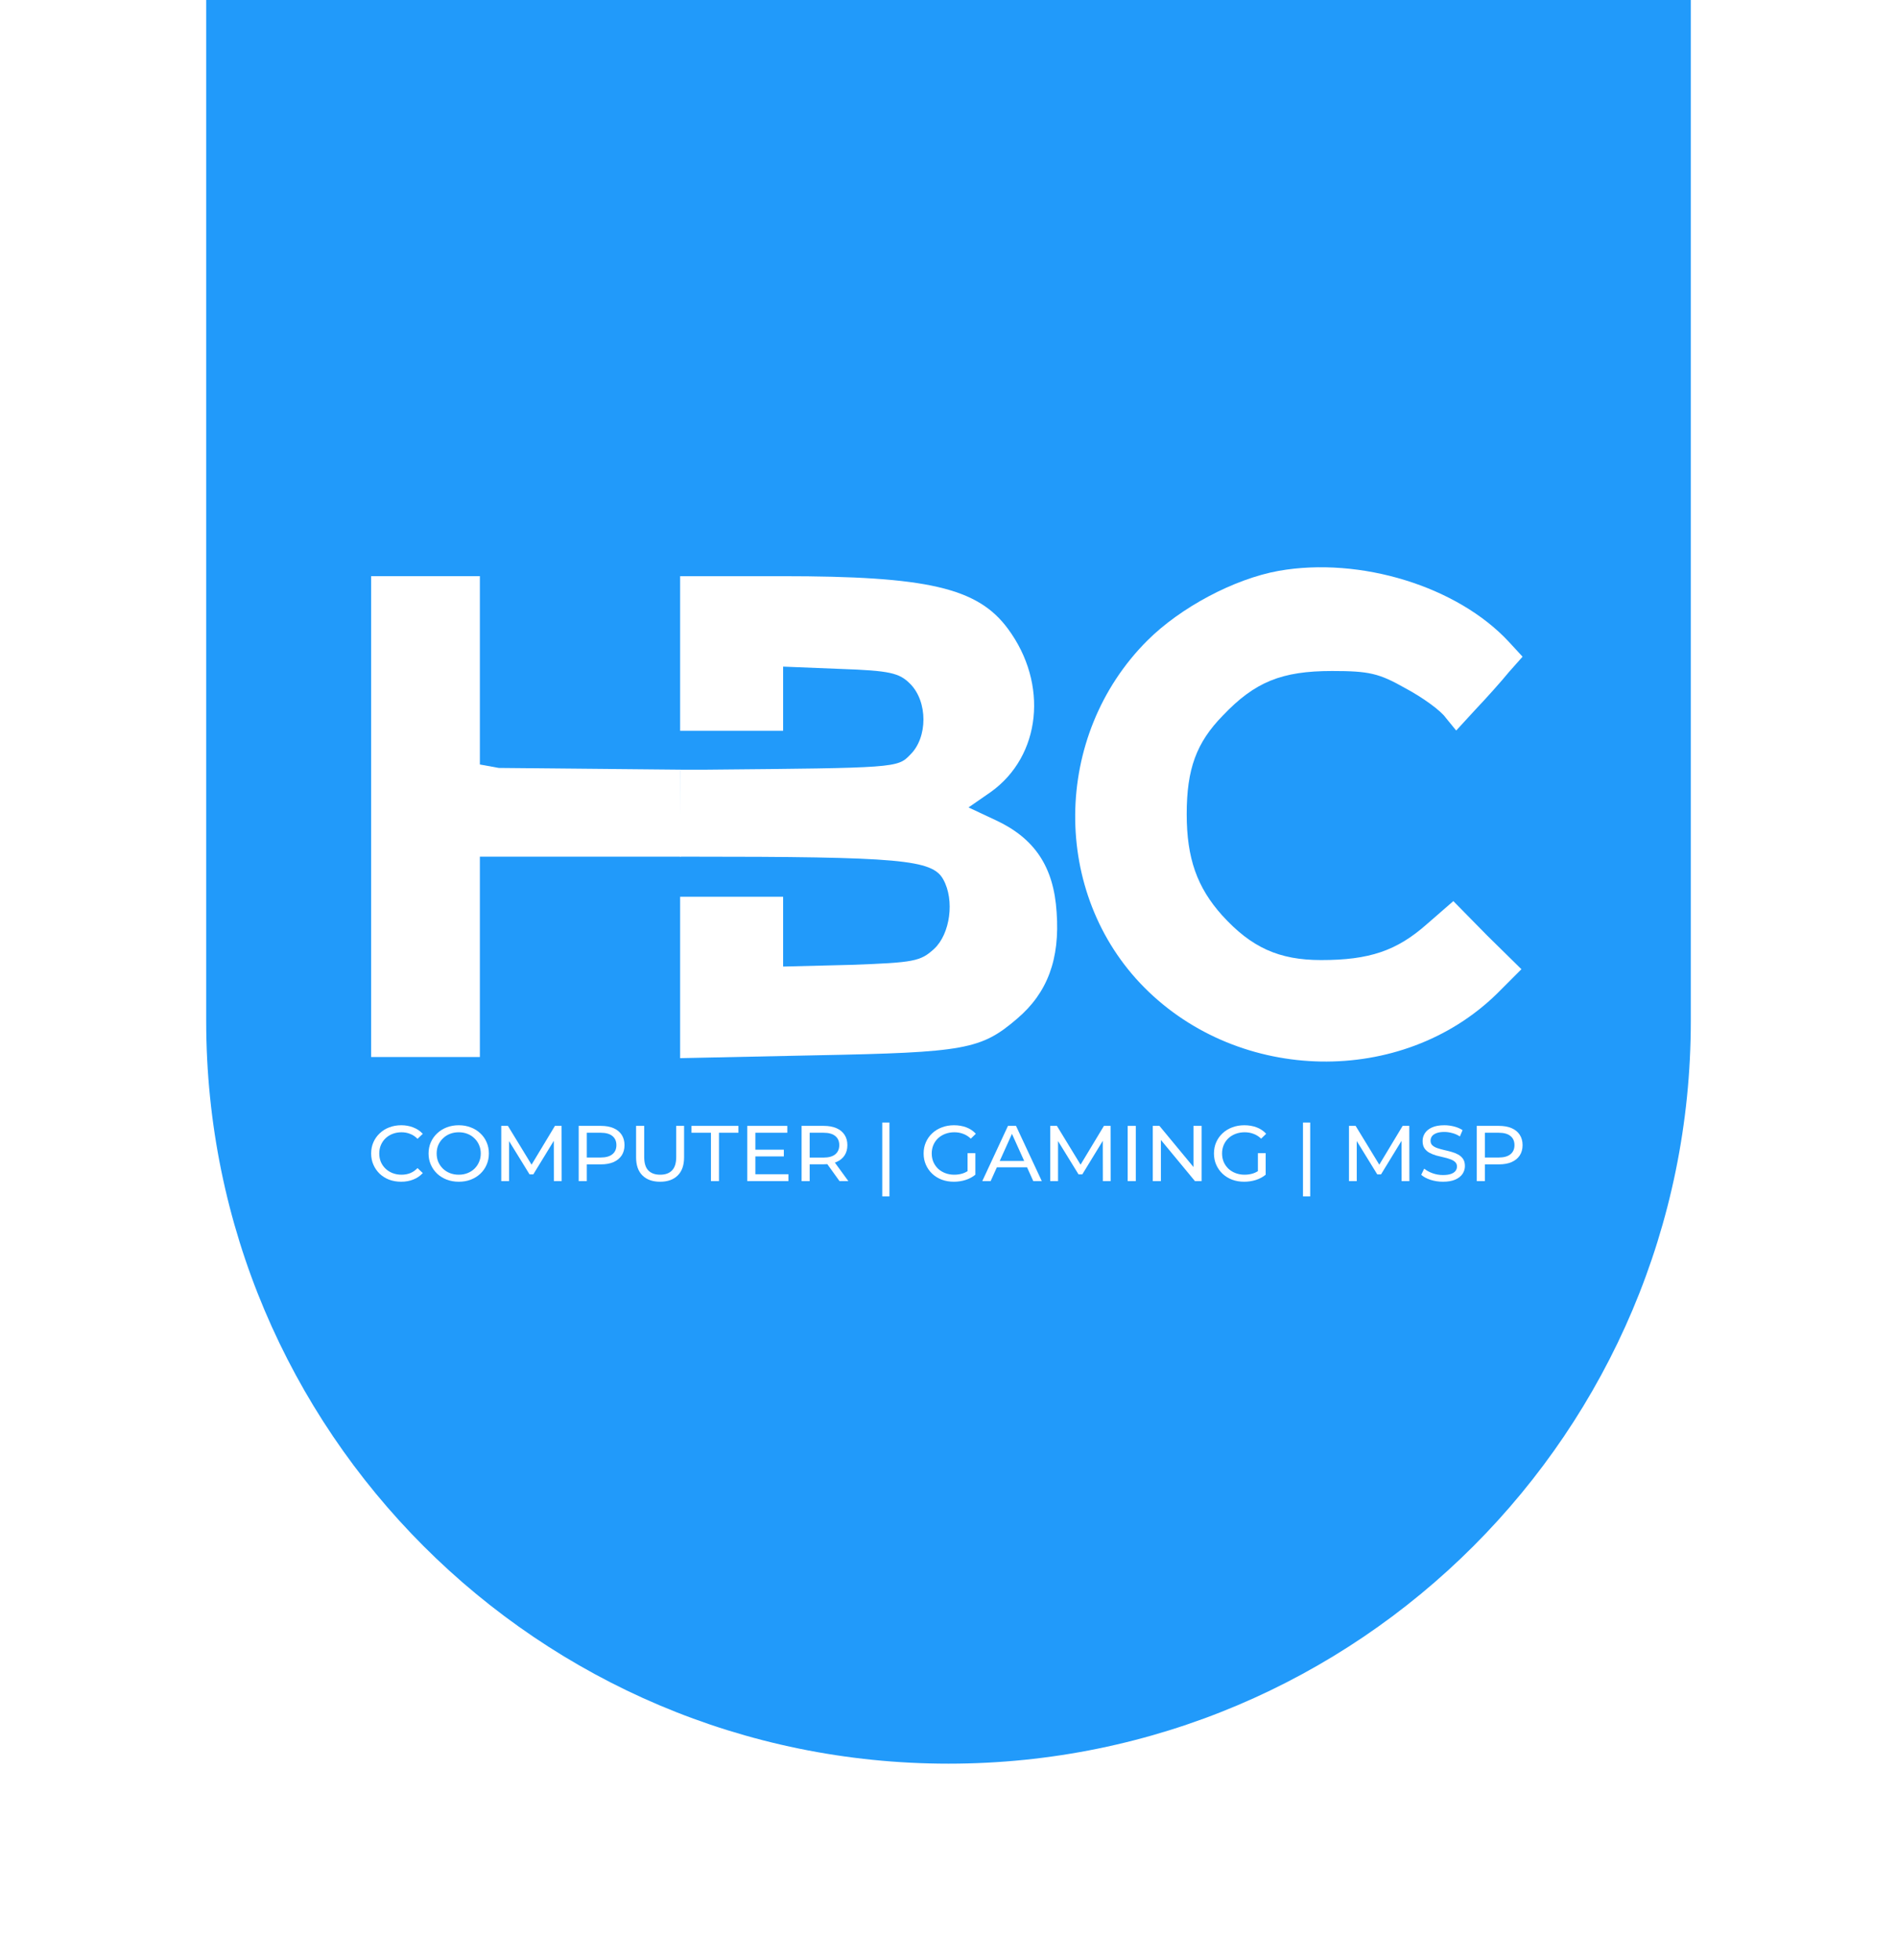 <svg width="184" height="190" viewBox="0 0 184 190" fill="none" xmlns="http://www.w3.org/2000/svg">
<g filter="url(#filter0_dd_1_58)">
<path d="M20 0H164V99C164 138.764 131.765 171 92 171C52.236 171 20 138.764 20 99V0Z" fill="#219AFA"/>
<path d="M124.04 55.346C119.711 56.123 114.494 58.898 111.275 62.117C102.062 71.329 101.951 86.647 110.998 95.749C120.266 105.073 135.972 105.35 145.185 96.359L147.571 93.973L144.241 90.698L140.967 87.369L138.414 89.589C135.473 92.197 132.809 93.085 128.147 93.085C124.04 93.085 121.376 91.864 118.546 88.756C116.104 86.037 115.105 83.206 115.105 78.933C115.105 74.548 116.048 71.996 118.601 69.387C121.709 66.113 124.317 65.058 129.201 65.058C132.809 65.058 133.752 65.28 136.305 66.723C137.97 67.611 139.746 68.888 140.246 69.609L141.244 70.83L143.131 68.777C144.186 67.667 145.629 66.057 146.35 65.169L147.682 63.671L146.35 62.228C141.355 56.844 131.921 53.959 124.04 55.346Z" fill="white"/>
<path d="M36 79.174V102.483H41.272H46.545V92.771V83.058H66.039L65.996 74.623L48.376 74.456L46.545 74.123V65.022V55.864H41.272H36V79.174Z" fill="white"/>
<path d="M66.69 83.06C87.391 83.06 90.444 83.337 91.498 85.28C92.608 87.278 92.164 90.552 90.61 91.995C89.278 93.216 88.668 93.327 82.563 93.549L75.959 93.715V90.33V86.945H70.964H65.969V94.77V102.595L79.177 102.318C93.607 102.04 95.161 101.763 98.657 98.766C101.599 96.268 102.82 92.994 102.487 88.443C102.209 84.059 100.378 81.284 96.549 79.508L93.94 78.287L96.105 76.788C100.988 73.292 101.71 66.299 97.769 60.971C94.828 56.975 89.944 55.865 75.847 55.865H65.969V63.358V70.85H70.964H75.959V67.742V64.634L81.508 64.856C86.337 65.023 87.225 65.245 88.279 66.299C90 68.02 90 71.516 88.279 73.181C87.06 74.456 86.892 74.457 68.643 74.623L68.577 74.624H65.969V83.06H66.69Z" fill="white"/>
<path d="M38.91 114.577C38.49 114.577 38.102 114.511 37.746 114.378C37.395 114.241 37.088 114.049 36.826 113.805C36.569 113.555 36.367 113.264 36.22 112.932C36.073 112.601 36 112.236 36 111.839C36 111.441 36.073 111.076 36.22 110.745C36.367 110.413 36.571 110.125 36.834 109.88C37.096 109.63 37.402 109.439 37.754 109.307C38.11 109.169 38.498 109.1 38.917 109.1C39.342 109.1 39.733 109.171 40.089 109.314C40.451 109.452 40.758 109.658 41.009 109.934L40.498 110.416C40.288 110.202 40.053 110.043 39.79 109.942C39.528 109.834 39.248 109.781 38.949 109.781C38.64 109.781 38.351 109.832 38.084 109.934C37.822 110.036 37.594 110.179 37.4 110.362C37.206 110.546 37.054 110.765 36.944 111.02C36.839 111.27 36.786 111.543 36.786 111.839C36.786 112.134 36.839 112.41 36.944 112.665C37.054 112.915 37.206 113.131 37.4 113.315C37.594 113.499 37.822 113.641 38.084 113.743C38.351 113.845 38.64 113.896 38.949 113.896C39.248 113.896 39.528 113.845 39.79 113.743C40.053 113.636 40.288 113.473 40.498 113.254L41.009 113.736C40.758 114.011 40.451 114.22 40.089 114.363C39.733 114.506 39.34 114.577 38.91 114.577Z" fill="white"/>
<path d="M44.501 114.577C44.081 114.577 43.691 114.508 43.329 114.371C42.973 114.233 42.663 114.042 42.401 113.797C42.139 113.547 41.935 113.256 41.788 112.925C41.641 112.593 41.568 112.231 41.568 111.839C41.568 111.446 41.641 111.084 41.788 110.752C41.935 110.421 42.139 110.133 42.401 109.888C42.663 109.638 42.973 109.444 43.329 109.307C43.686 109.169 44.076 109.1 44.501 109.1C44.92 109.1 45.306 109.169 45.657 109.307C46.013 109.439 46.323 109.63 46.585 109.88C46.852 110.125 47.056 110.413 47.198 110.745C47.345 111.076 47.418 111.441 47.418 111.839C47.418 112.236 47.345 112.601 47.198 112.932C47.056 113.264 46.852 113.555 46.585 113.805C46.323 114.049 46.013 114.241 45.657 114.378C45.306 114.511 44.92 114.577 44.501 114.577ZM44.501 113.896C44.805 113.896 45.085 113.845 45.342 113.743C45.604 113.641 45.83 113.499 46.019 113.315C46.212 113.126 46.362 112.907 46.467 112.657C46.577 112.407 46.632 112.134 46.632 111.839C46.632 111.543 46.577 111.27 46.467 111.02C46.362 110.77 46.212 110.553 46.019 110.37C45.83 110.181 45.604 110.036 45.342 109.934C45.085 109.832 44.805 109.781 44.501 109.781C44.191 109.781 43.906 109.832 43.644 109.934C43.387 110.036 43.161 110.181 42.967 110.37C42.773 110.553 42.621 110.77 42.511 111.02C42.406 111.27 42.354 111.543 42.354 111.839C42.354 112.134 42.406 112.407 42.511 112.657C42.621 112.907 42.773 113.126 42.967 113.315C43.161 113.499 43.387 113.641 43.644 113.743C43.906 113.845 44.191 113.896 44.501 113.896Z" fill="white"/>
<path d="M48.62 114.516V109.161H49.265L51.734 113.208H51.388L53.826 109.161H54.471L54.479 114.516H53.724L53.716 110.316H53.897L51.726 113.866H51.365L49.178 110.316H49.375V114.516H48.62Z" fill="white"/>
<path d="M56.131 114.516V109.161H58.278C58.76 109.161 59.171 109.235 59.512 109.383C59.853 109.531 60.115 109.745 60.299 110.026C60.482 110.306 60.574 110.64 60.574 111.028C60.574 111.415 60.482 111.749 60.299 112.03C60.115 112.305 59.853 112.519 59.512 112.672C59.171 112.82 58.76 112.894 58.278 112.894H56.563L56.917 112.535V114.516H56.131ZM56.917 112.611L56.563 112.229H58.254C58.757 112.229 59.137 112.124 59.394 111.915C59.656 111.706 59.787 111.41 59.787 111.028C59.787 110.645 59.656 110.349 59.394 110.14C59.137 109.931 58.757 109.827 58.254 109.827H56.563L56.917 109.444V112.611Z" fill="white"/>
<path d="M64.025 114.577C63.301 114.577 62.733 114.376 62.319 113.973C61.904 113.57 61.697 112.981 61.697 112.206V109.161H62.484V112.175C62.484 112.772 62.617 113.208 62.885 113.483C63.157 113.759 63.54 113.896 64.033 113.896C64.531 113.896 64.914 113.759 65.181 113.483C65.454 113.208 65.59 112.772 65.59 112.175V109.161H66.353V112.206C66.353 112.981 66.146 113.57 65.731 113.973C65.323 114.376 64.754 114.577 64.025 114.577Z" fill="white"/>
<path d="M68.958 114.516V109.827H67.071V109.161H71.624V109.827H69.737V114.516H68.958Z" fill="white"/>
<path d="M73.196 111.471H76.027V112.122H73.196V111.471ZM73.267 113.85H76.475V114.516H72.48V109.161H76.365V109.827H73.267V113.85Z" fill="white"/>
<path d="M77.749 114.516V109.161H79.895C80.378 109.161 80.789 109.235 81.13 109.383C81.471 109.531 81.733 109.745 81.916 110.026C82.1 110.306 82.192 110.64 82.192 111.028C82.192 111.415 82.1 111.749 81.916 112.03C81.733 112.305 81.471 112.517 81.13 112.665C80.789 112.813 80.378 112.887 79.895 112.887H78.181L78.535 112.535V114.516H77.749ZM81.429 114.516L80.029 112.573H80.871L82.286 114.516H81.429ZM78.535 112.611L78.181 112.236H79.872C80.375 112.236 80.755 112.132 81.012 111.923C81.274 111.709 81.405 111.41 81.405 111.028C81.405 110.645 81.274 110.349 81.012 110.14C80.755 109.931 80.375 109.827 79.872 109.827H78.181L78.535 109.444V112.611Z" fill="white"/>
<path d="M85.574 116V108.84H86.274V116H85.574Z" fill="white"/>
<path d="M92.521 114.577C92.096 114.577 91.706 114.511 91.349 114.378C90.993 114.241 90.683 114.049 90.421 113.805C90.159 113.555 89.954 113.264 89.808 112.932C89.661 112.601 89.588 112.236 89.588 111.839C89.588 111.441 89.661 111.076 89.808 110.745C89.954 110.413 90.159 110.125 90.421 109.88C90.688 109.63 91 109.439 91.357 109.307C91.713 109.169 92.106 109.1 92.536 109.1C92.972 109.1 93.37 109.169 93.732 109.307C94.094 109.444 94.4 109.651 94.652 109.926L94.164 110.4C93.939 110.186 93.692 110.031 93.425 109.934C93.163 109.832 92.877 109.781 92.568 109.781C92.253 109.781 91.96 109.832 91.687 109.934C91.42 110.036 91.186 110.179 90.987 110.362C90.793 110.546 90.641 110.765 90.531 111.02C90.426 111.27 90.374 111.543 90.374 111.839C90.374 112.129 90.426 112.402 90.531 112.657C90.641 112.907 90.793 113.126 90.987 113.315C91.186 113.499 91.42 113.641 91.687 113.743C91.954 113.845 92.246 113.896 92.56 113.896C92.854 113.896 93.134 113.853 93.401 113.766C93.674 113.674 93.926 113.524 94.156 113.315L94.605 113.896C94.332 114.121 94.012 114.292 93.645 114.409C93.284 114.521 92.909 114.577 92.521 114.577ZM93.85 113.797V111.808H94.605V113.896L93.85 113.797Z" fill="white"/>
<path d="M95.277 114.516L97.769 109.161H98.548L101.049 114.516H100.223L97.998 109.59H98.312L96.087 114.516H95.277ZM96.338 113.177L96.551 112.565H99.649L99.877 113.177H96.338Z" fill="white"/>
<path d="M101.87 114.516V109.161H102.515L104.984 113.208H104.638L107.076 109.161H107.721L107.728 114.516H106.973L106.966 110.316H107.146L104.976 113.866H104.614L102.428 110.316H102.625V114.516H101.87Z" fill="white"/>
<path d="M109.38 114.516V109.161H110.167V114.516H109.38Z" fill="white"/>
<path d="M111.815 114.516V109.161H112.46L116.101 113.56H115.762V109.161H116.549V114.516H115.904L112.263 110.117H112.601V114.516H111.815Z" fill="white"/>
<path d="M120.681 114.577C120.257 114.577 119.866 114.511 119.51 114.378C119.153 114.241 118.844 114.049 118.582 113.805C118.32 113.555 118.115 113.264 117.968 112.932C117.822 112.601 117.748 112.236 117.748 111.839C117.748 111.441 117.822 111.076 117.968 110.745C118.115 110.413 118.32 110.125 118.582 109.88C118.849 109.63 119.161 109.439 119.518 109.307C119.874 109.169 120.267 109.1 120.697 109.1C121.132 109.1 121.531 109.169 121.892 109.307C122.254 109.444 122.561 109.651 122.813 109.926L122.325 110.4C122.1 110.186 121.853 110.031 121.586 109.934C121.324 109.832 121.038 109.781 120.729 109.781C120.414 109.781 120.12 109.832 119.848 109.934C119.58 110.036 119.347 110.179 119.148 110.362C118.954 110.546 118.802 110.765 118.692 111.02C118.587 111.27 118.535 111.543 118.535 111.839C118.535 112.129 118.587 112.402 118.692 112.657C118.802 112.907 118.954 113.126 119.148 113.315C119.347 113.499 119.58 113.641 119.848 113.743C120.115 113.845 120.406 113.896 120.721 113.896C121.014 113.896 121.295 113.853 121.562 113.766C121.835 113.674 122.086 113.524 122.317 113.315L122.765 113.896C122.493 114.121 122.173 114.292 121.806 114.409C121.444 114.521 121.069 114.577 120.681 114.577ZM122.01 113.797V111.808H122.765V113.896L122.01 113.797Z" fill="white"/>
<path d="M126.383 116V108.84H127.083V116H126.383Z" fill="white"/>
<path d="M130.845 114.516V109.161H131.489L133.959 113.208H133.613L136.05 109.161H136.695L136.703 114.516H135.948L135.94 110.316H136.121L133.951 113.866H133.589L131.403 110.316H131.6V114.516H130.845Z" fill="white"/>
<path d="M139.959 114.577C139.54 114.577 139.139 114.516 138.756 114.394C138.373 114.266 138.072 114.103 137.852 113.904L138.143 113.307C138.353 113.486 138.62 113.634 138.945 113.751C139.27 113.868 139.608 113.927 139.959 113.927C140.279 113.927 140.539 113.891 140.738 113.82C140.937 113.748 141.084 113.652 141.178 113.529C141.273 113.402 141.32 113.259 141.32 113.101C141.32 112.917 141.257 112.769 141.131 112.657C141.01 112.545 140.851 112.456 140.651 112.389C140.457 112.318 140.242 112.257 140.007 112.206C139.771 112.155 139.532 112.096 139.291 112.03C139.055 111.958 138.837 111.869 138.638 111.762C138.444 111.655 138.287 111.512 138.166 111.334C138.046 111.15 137.986 110.916 137.986 110.63C137.986 110.355 138.059 110.102 138.206 109.873C138.358 109.638 138.588 109.452 138.898 109.314C139.212 109.171 139.611 109.1 140.093 109.1C140.413 109.1 140.73 109.141 141.045 109.222C141.359 109.304 141.632 109.421 141.862 109.574L141.603 110.186C141.367 110.033 141.118 109.924 140.856 109.857C140.594 109.786 140.339 109.75 140.093 109.75C139.784 109.75 139.529 109.789 139.33 109.865C139.131 109.942 138.984 110.043 138.89 110.171C138.801 110.298 138.756 110.441 138.756 110.599C138.756 110.788 138.816 110.938 138.937 111.051C139.063 111.163 139.223 111.252 139.417 111.318C139.616 111.385 139.834 111.446 140.069 111.502C140.305 111.553 140.541 111.612 140.777 111.678C141.018 111.744 141.236 111.831 141.43 111.938C141.629 112.045 141.789 112.188 141.91 112.366C142.03 112.545 142.09 112.774 142.09 113.055C142.09 113.325 142.014 113.578 141.862 113.812C141.71 114.042 141.474 114.228 141.155 114.371C140.84 114.508 140.442 114.577 139.959 114.577Z" fill="white"/>
<path d="M143.239 114.516V109.161H145.386C145.868 109.161 146.28 109.235 146.621 109.383C146.962 109.531 147.224 109.745 147.407 110.026C147.591 110.306 147.682 110.64 147.682 111.028C147.682 111.415 147.591 111.749 147.407 112.03C147.224 112.305 146.962 112.519 146.621 112.672C146.28 112.82 145.868 112.894 145.386 112.894H143.672L144.026 112.535V114.516H143.239ZM144.026 112.611L143.672 112.229H145.363C145.866 112.229 146.246 112.124 146.503 111.915C146.765 111.706 146.896 111.41 146.896 111.028C146.896 110.645 146.765 110.349 146.503 110.14C146.246 109.931 145.866 109.827 145.363 109.827H143.672L144.026 109.444V112.611Z" fill="white"/>
</g>
<defs>
<filter id="filter0_dd_1_58" x="0" y="-19" width="184" height="209" filterUnits="userSpaceOnUse" color-interpolation-filters="sRGB">
<feFlood flood-opacity="0" result="BackgroundImageFix"/>
<feColorMatrix in="SourceAlpha" type="matrix" values="0 0 0 0 0 0 0 0 0 0 0 0 0 0 0 0 0 0 127 0" result="hardAlpha"/>
<feOffset dx="7" dy="6"/>
<feGaussianBlur stdDeviation="6.5"/>
<feComposite in2="hardAlpha" operator="out"/>
<feColorMatrix type="matrix" values="0 0 0 0 0 0 0 0 0 0 0 0 0 0 0 0 0 0 0.15 0"/>
<feBlend mode="normal" in2="BackgroundImageFix" result="effect1_dropShadow_1_58"/>
<feColorMatrix in="SourceAlpha" type="matrix" values="0 0 0 0 0 0 0 0 0 0 0 0 0 0 0 0 0 0 127 0" result="hardAlpha"/>
<feOffset dx="-7" dy="-6"/>
<feGaussianBlur stdDeviation="6.5"/>
<feComposite in2="hardAlpha" operator="out"/>
<feColorMatrix type="matrix" values="0 0 0 0 0 0 0 0 0 0 0 0 0 0 0 0 0 0 0.15 0"/>
<feBlend mode="normal" in2="effect1_dropShadow_1_58" result="effect2_dropShadow_1_58"/>
<feBlend mode="normal" in="SourceGraphic" in2="effect2_dropShadow_1_58" result="shape"/>
</filter>
</defs>
</svg>
